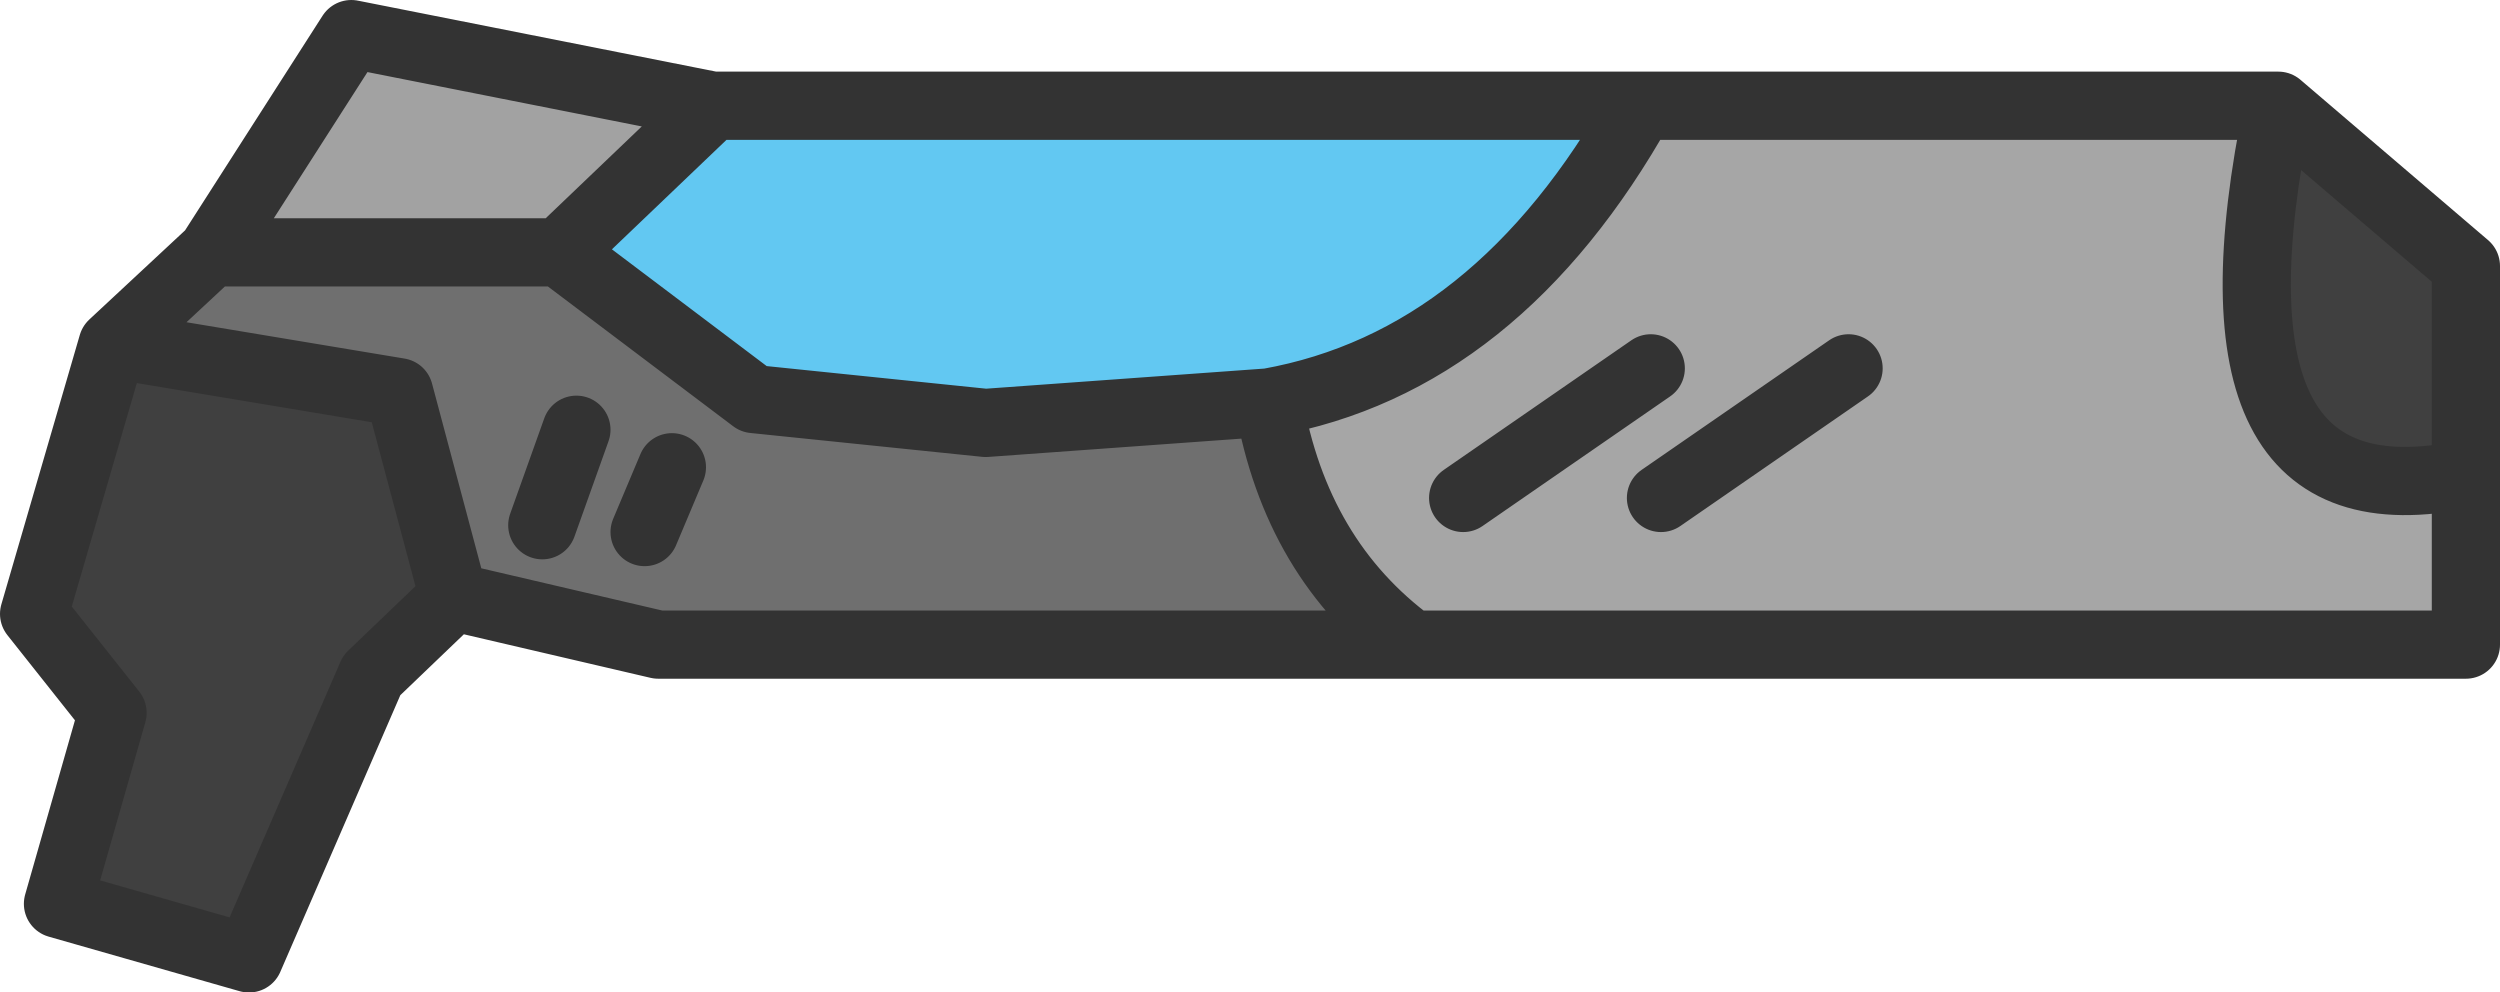 <?xml version="1.0" encoding="UTF-8" standalone="no"?>
<svg xmlns:xlink="http://www.w3.org/1999/xlink" height="14.55px" width="36.65px" xmlns="http://www.w3.org/2000/svg">
  <g transform="matrix(1.0, 0.0, 0.0, 1.0, 3.2, 6.65)">
    <path d="M30.2 -5.1 L32.95 -2.75 32.95 0.3 Q28.9 1.15 30.2 -5.1 M3.45 2.1 L2.25 3.25 0.45 7.4 -2.35 6.6 -1.55 3.8 -2.7 2.35 -1.55 -1.6 2.65 -0.9 3.45 2.1" fill="#404040" fill-rule="evenodd" stroke="none"/>
    <path d="M15.4 -0.75 Q18.75 -1.35 20.85 -5.1 L30.2 -5.1 Q28.9 1.15 32.95 0.3 L32.95 2.8 17.5 2.8 Q15.8 1.55 15.4 -0.75 M21.15 0.65 L23.9 -1.25 21.15 0.65 M18.25 0.65 L21.0 -1.25 18.25 0.65" fill="#a6a6a6" fill-rule="evenodd" stroke="none"/>
    <path d="M5.0 -2.95 L7.85 -0.8 11.25 -0.45 15.4 -0.75 Q15.8 1.55 17.5 2.8 L6.45 2.8 3.45 2.1 2.65 -0.9 -1.55 -1.6 -0.1 -2.95 5.0 -2.95 M6.25 1.15 L6.65 0.2 6.25 1.15 M4.75 1.05 L5.25 -0.35 4.75 1.05" fill="#6f6f6f" fill-rule="evenodd" stroke="none"/>
    <path d="M7.25 -5.1 L5.0 -2.95 -0.1 -2.95 1.95 -6.15 7.25 -5.1" fill="#a2a2a2" fill-rule="evenodd" stroke="none"/>
    <path d="M5.0 -2.95 L7.25 -5.1 20.85 -5.1 Q18.75 -1.35 15.4 -0.75 L11.25 -0.45 7.85 -0.8 5.0 -2.95" fill="#62c8f2" fill-rule="evenodd" stroke="none"/>
    <path d="M7.25 -5.1 L5.0 -2.95 7.85 -0.8 11.25 -0.45 15.4 -0.75 Q18.75 -1.35 20.85 -5.1 L7.25 -5.1 1.95 -6.15 -0.1 -2.95 5.0 -2.95 M30.2 -5.1 L32.95 -2.75 32.95 0.3 32.95 2.8 17.5 2.8 6.45 2.8 3.45 2.1 2.25 3.25 0.45 7.4 -2.35 6.6 -1.55 3.8 -2.7 2.35 -1.55 -1.6 -0.1 -2.95 M30.2 -5.1 L20.85 -5.1 M6.65 0.2 L6.25 1.15 M15.4 -0.75 Q15.8 1.55 17.5 2.8 M3.45 2.1 L2.65 -0.9 -1.55 -1.6 M5.25 -0.35 L4.75 1.05 M32.95 0.3 Q28.9 1.15 30.2 -5.1 M21.0 -1.25 L18.25 0.65 M23.9 -1.25 L21.15 0.65" fill="none" stroke="#333333" stroke-linecap="round" stroke-linejoin="round" stroke-width="1.0"/>
  </g>
</svg>
